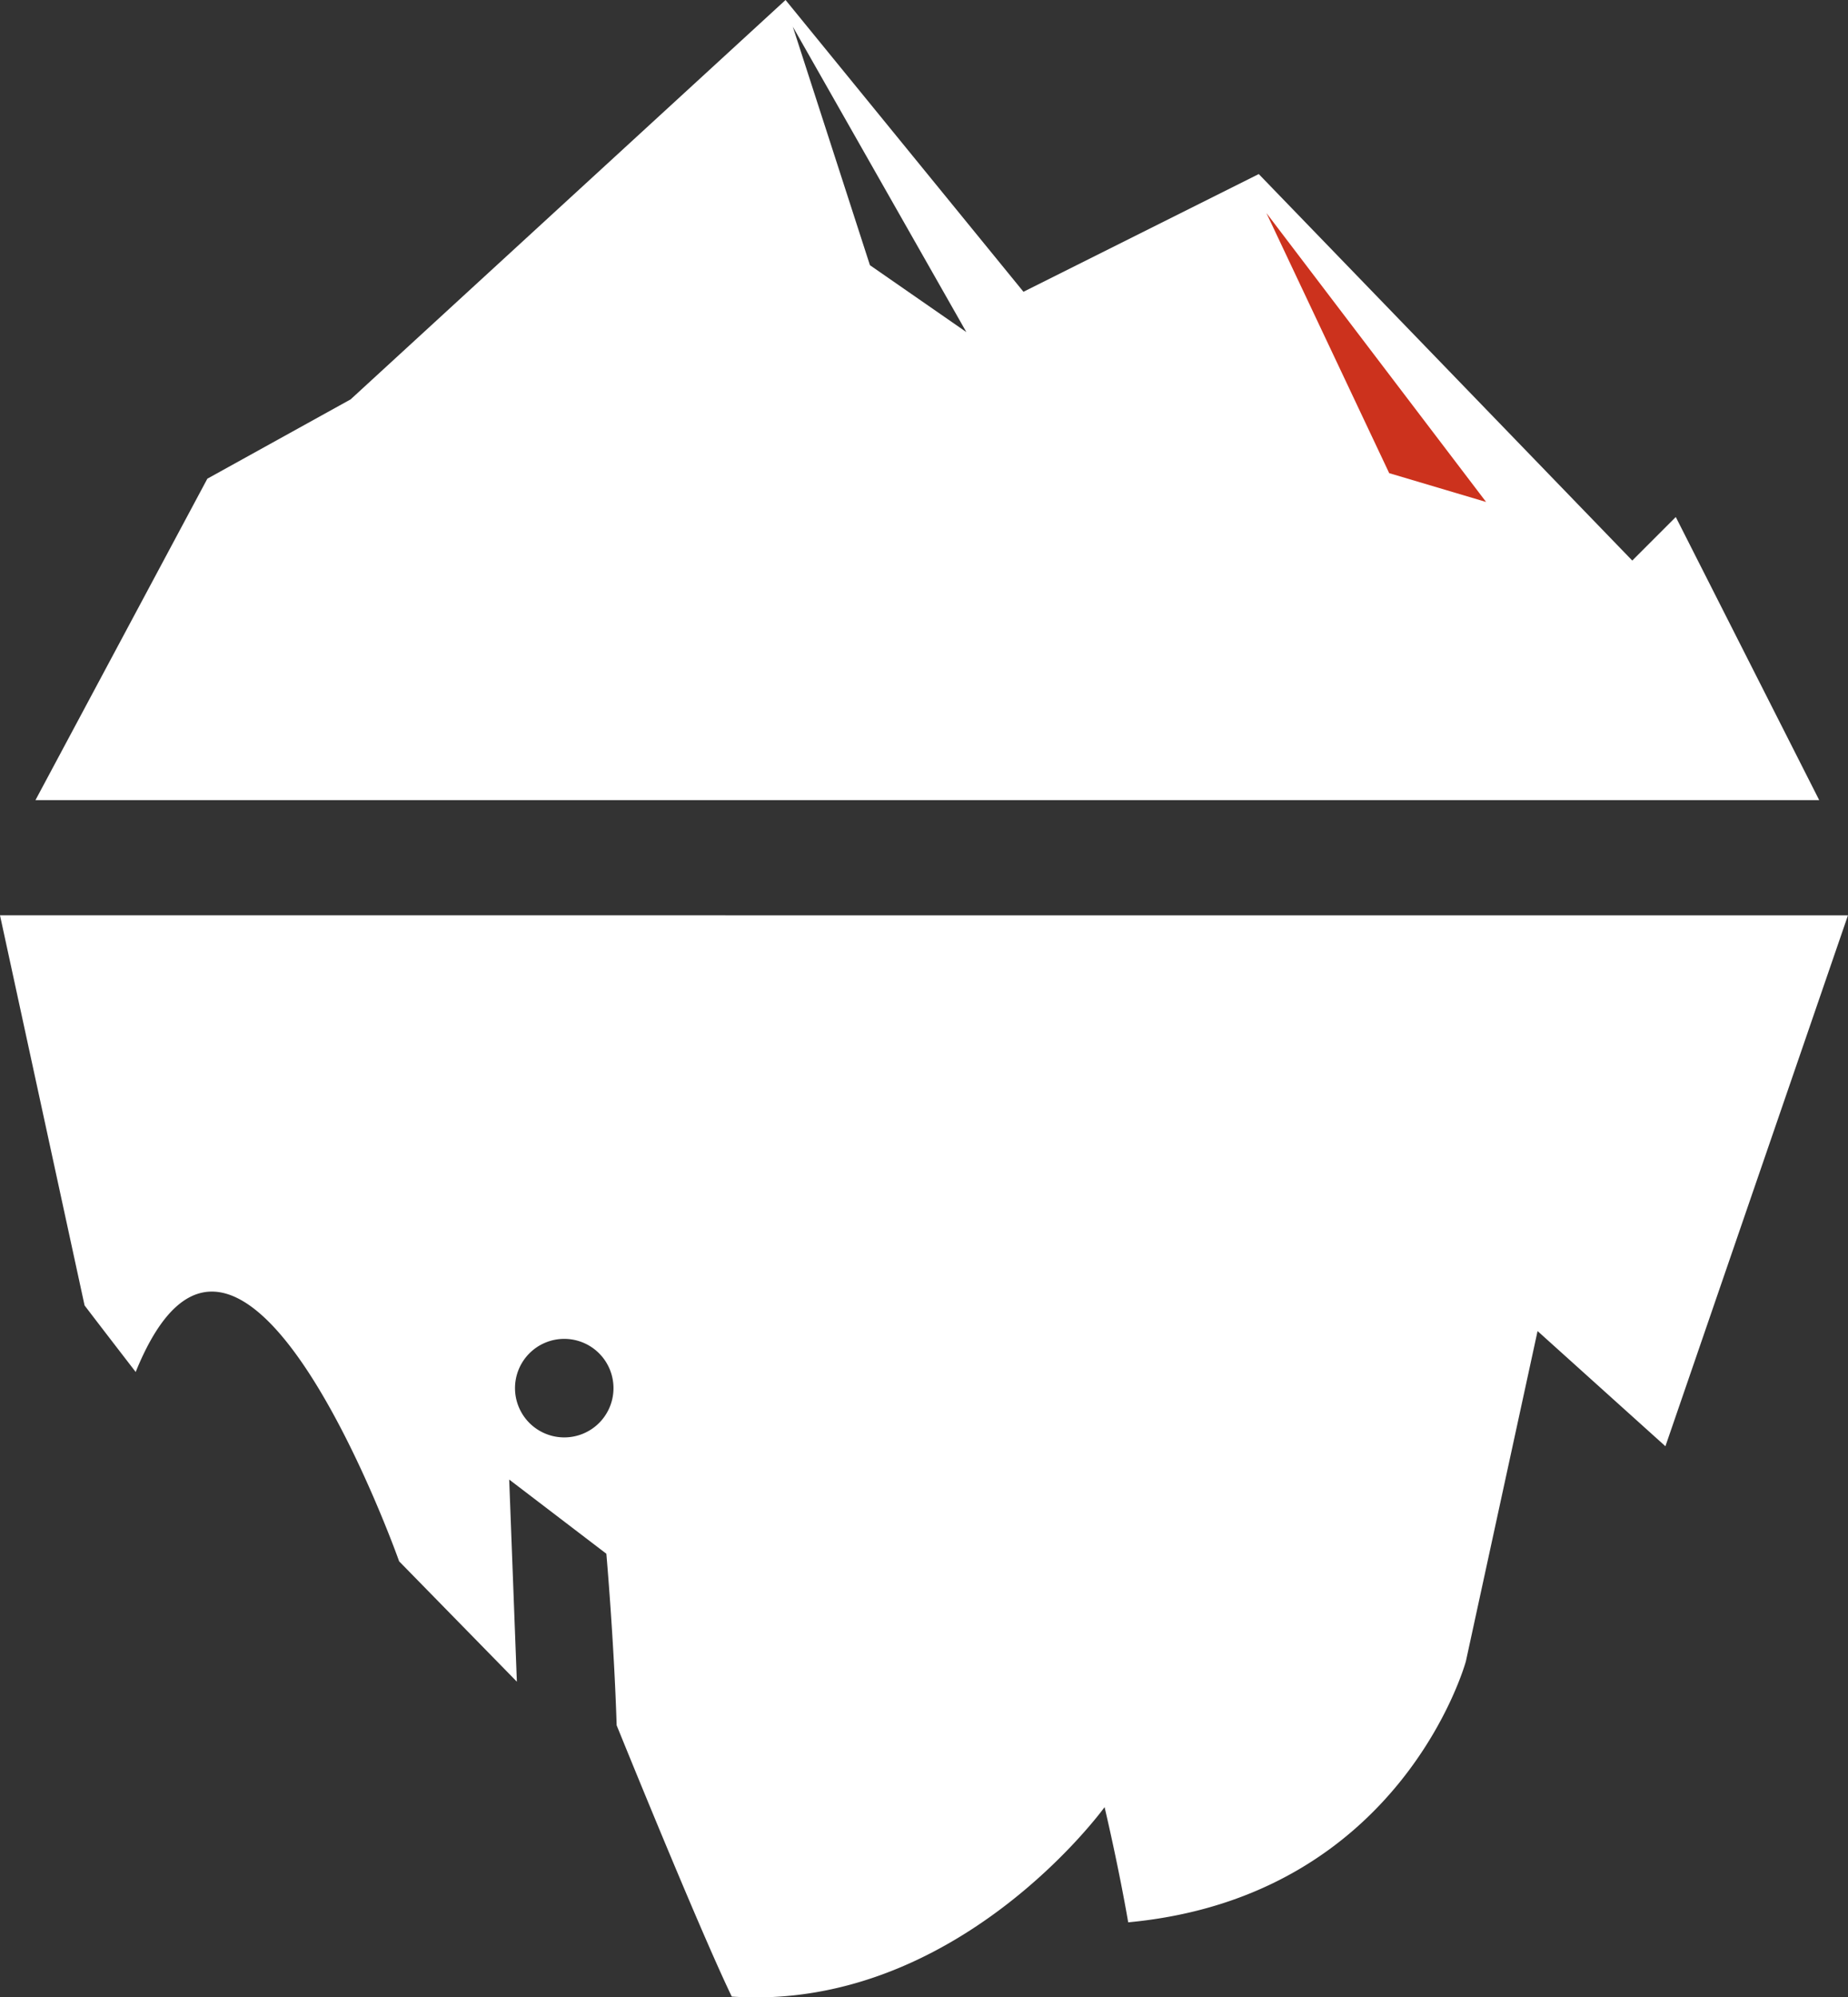 <svg id="Calque_1" data-name="Calque 1" xmlns="http://www.w3.org/2000/svg" viewBox="0 0 759.31 820.19"><rect x="0" y="0" width="759.31" height="820.19" fill="#333333" stroke="none"/><defs><style>.cls-1{fill:#fff;}.cls-2{fill:none;}.cls-3{fill:#cc321d;}</style></defs><title>logo HiDen sans texte</title><path class="cls-1" d="M194.73,543.5l34.75,160.19s3.15,4.19,21,27.33c43.11-106.17,108.25,77.76,108.25,77.76l48.37,49.42-3.15-83,39.92,30.46s3.15,35.76,4.23,70.45c0,0,33.61,83,47.3,111.4,92.48,6.31,153.18-77.79,153.18-77.79s5.52,23.14,9.71,47.3c112.48-10.5,138.75-107.21,138.75-107.21l29.45-135.59,52.53,47.3,75-218ZM426.56,757.89a20.23,20.23,0,1,1,20.24-20.21A20.21,20.21,0,0,1,426.56,757.89Z" transform="translate(-194.73 -167.63)"/><polygon class="cls-2" points="357.44 108.9 397.06 136.35 325.75 10.96 357.44 108.9"/><path class="cls-1" d="M883.28,379.94,865.4,397.82,711.93,239.11l-96.68,48.34L517.5,167.63l-178.7,164-58.87,32.57-70.63,132H942.21ZM552.17,276.53l-31.69-97.94L591.79,304Z" transform="translate(-194.73 -167.63)"/><polygon class="cls-3" points="573.3 191.4 537.76 116.15 601.34 199.72 573.3 191.4"/><path class="cls-3" d="M749.9,312.44,786.8,361l-16.27-4.83L749.9,312.44m-34.82-57.32,50.45,106.81,39.81,11.83L715.08,255.12Z" transform="translate(-194.73 -167.63)"/></svg>